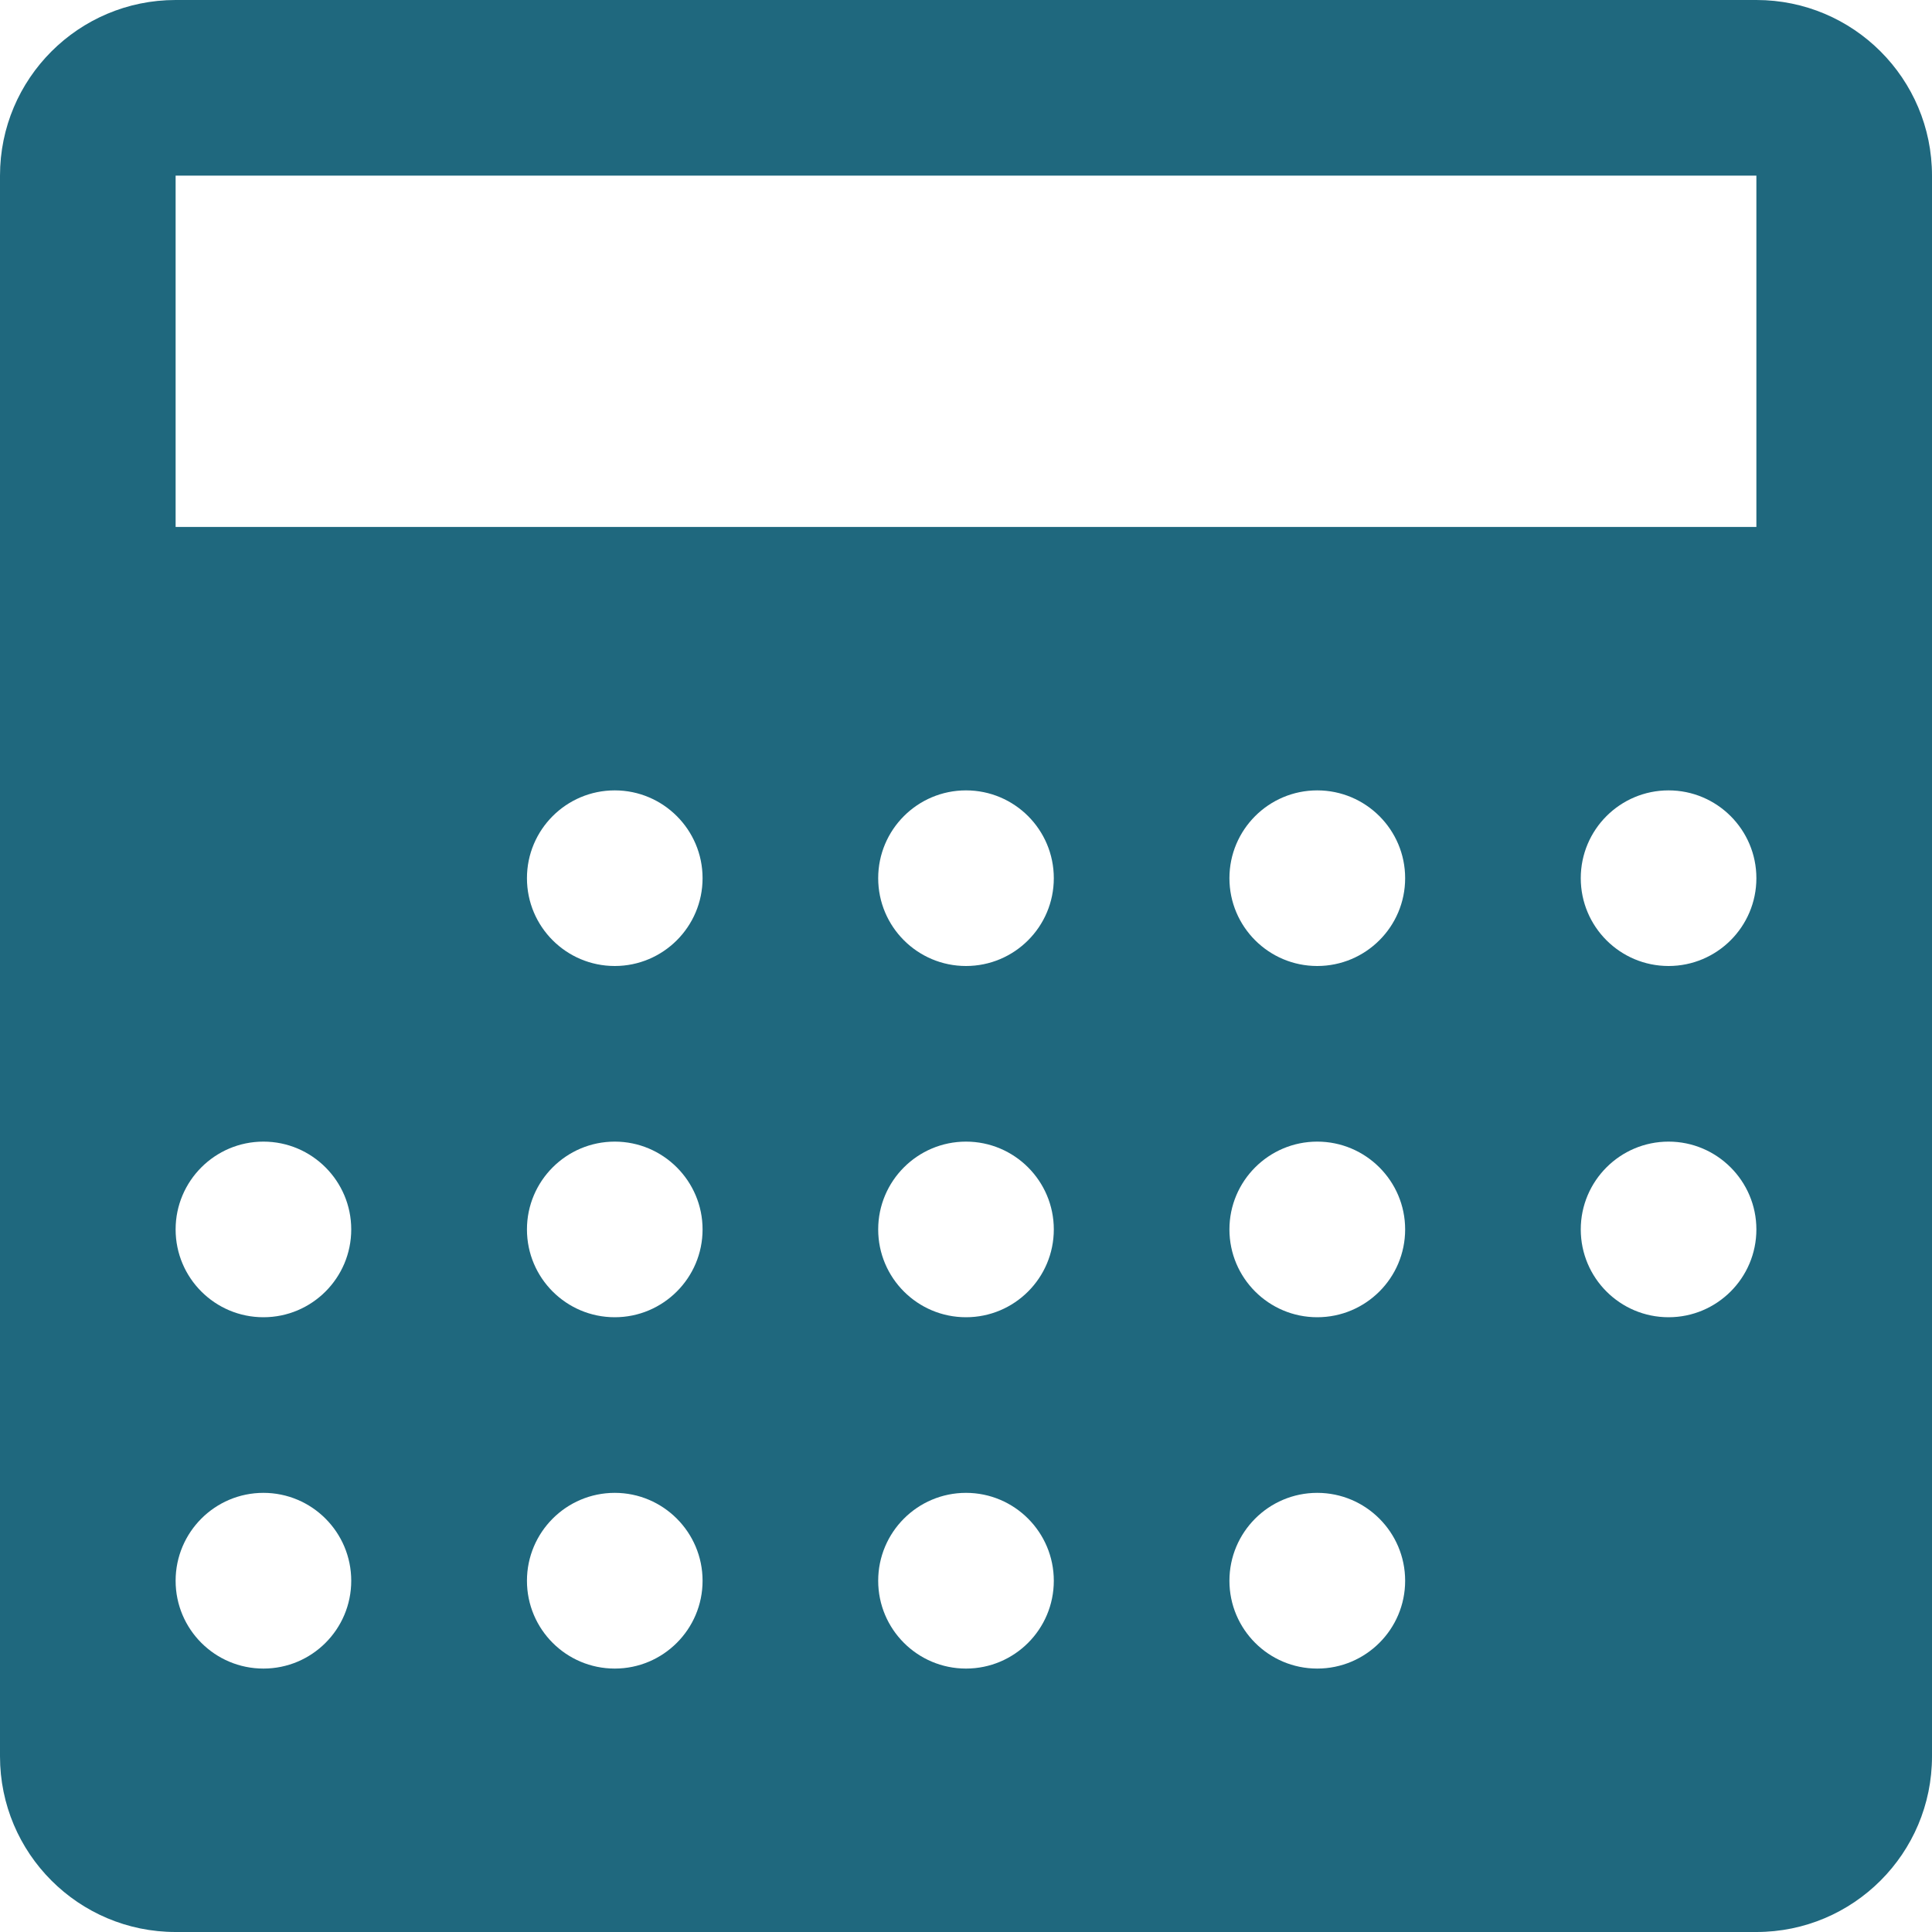 <svg width="20" height="20" viewBox="0 0 20 20" fill="none" xmlns="http://www.w3.org/2000/svg">
<path d="M18.182 0H1.818C0.814 0 0 0.814 0 1.818V18.182C0 19.186 0.814 20 1.818 20H18.182C19.186 20 20 19.186 20 18.182V1.818C20 0.814 19.186 0 18.182 0ZM2.727 17.273C2.225 17.273 1.818 16.866 1.818 16.364C1.818 15.862 2.225 15.454 2.727 15.454C3.229 15.454 3.636 15.862 3.636 16.364C3.636 16.866 3.229 17.273 2.727 17.273ZM2.727 13.636C2.225 13.636 1.818 13.229 1.818 12.727C1.818 12.226 2.225 11.818 2.727 11.818C3.229 11.818 3.636 12.226 3.636 12.727C3.636 13.229 3.229 13.636 2.727 13.636ZM6.364 17.273C5.862 17.273 5.455 16.866 5.455 16.364C5.455 15.862 5.862 15.454 6.364 15.454C6.865 15.454 7.273 15.862 7.273 16.364C7.273 16.866 6.865 17.273 6.364 17.273ZM6.364 13.636C5.862 13.636 5.455 13.229 5.455 12.727C5.455 12.226 5.862 11.818 6.364 11.818C6.865 11.818 7.273 12.226 7.273 12.727C7.273 13.229 6.865 13.636 6.364 13.636ZM6.364 10C5.862 10 5.455 9.593 5.455 9.091C5.455 8.589 5.862 8.182 6.364 8.182C6.865 8.182 7.273 8.589 7.273 9.091C7.273 9.593 6.865 10 6.364 10ZM10 17.273C9.498 17.273 9.091 16.866 9.091 16.364C9.091 15.862 9.498 15.454 10 15.454C10.502 15.454 10.909 15.862 10.909 16.364C10.909 16.866 10.502 17.273 10 17.273ZM10 13.636C9.498 13.636 9.091 13.229 9.091 12.727C9.091 12.226 9.498 11.818 10 11.818C10.502 11.818 10.909 12.226 10.909 12.727C10.909 13.229 10.502 13.636 10 13.636ZM10 10C9.498 10 9.091 9.593 9.091 9.091C9.091 8.589 9.498 8.182 10 8.182C10.502 8.182 10.909 8.589 10.909 9.091C10.909 9.593 10.502 10 10 10ZM13.636 17.273C13.134 17.273 12.727 16.866 12.727 16.364C12.727 15.862 13.134 15.454 13.636 15.454C14.138 15.454 14.546 15.862 14.546 16.364C14.546 16.866 14.138 17.273 13.636 17.273ZM13.636 13.636C13.134 13.636 12.727 13.229 12.727 12.727C12.727 12.226 13.134 11.818 13.636 11.818C14.138 11.818 14.546 12.226 14.546 12.727C14.546 13.229 14.138 13.636 13.636 13.636ZM12.727 9.091C12.727 8.589 13.134 8.182 13.636 8.182C14.138 8.182 14.546 8.589 14.546 9.091C14.546 9.593 14.138 10 13.636 10C13.134 10 12.727 9.593 12.727 9.091ZM17.273 13.636C16.771 13.636 16.364 13.229 16.364 12.727C16.364 12.226 16.771 11.818 17.273 11.818C17.774 11.818 18.182 12.226 18.182 12.727C18.182 13.229 17.774 13.636 17.273 13.636ZM17.273 10C16.771 10 16.364 9.593 16.364 9.091C16.364 8.589 16.771 8.182 17.273 8.182C17.774 8.182 18.182 8.589 18.182 9.091C18.182 9.593 17.774 10 17.273 10ZM18.182 5.455H1.818V1.818H18.182V5.455Z" fill="#1F687E"/>
</svg>

